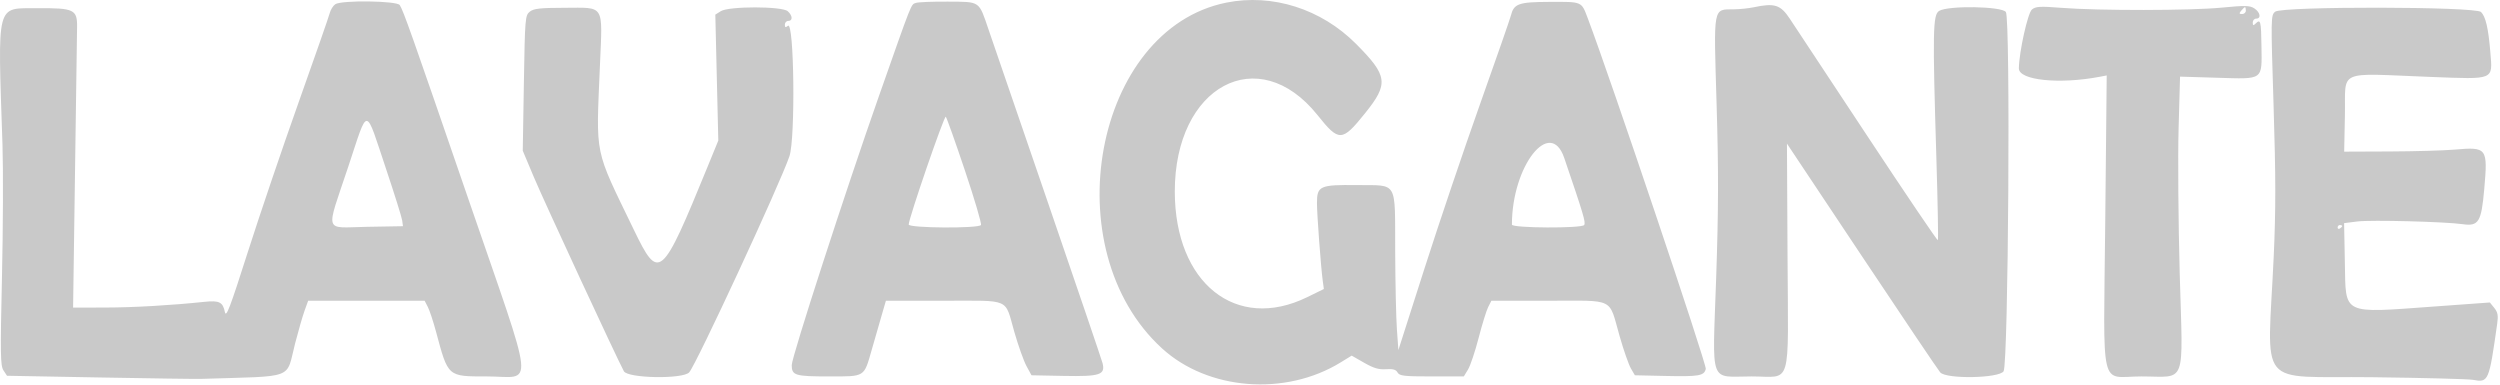 <?xml version="1.0" encoding="UTF-8" standalone="no"?><svg width="1090" height="168" viewBox="0 0 1090 168" fill="none" xmlns="http://www.w3.org/2000/svg">
<path fill-rule="evenodd" clip-rule="evenodd" d="M146.175 1.848C145.212 2.522 144.12 4.282 143.75 5.759C143.379 7.235 137.296 24.683 130.232 44.532C123.167 64.381 113.181 93.8 108.041 109.908C100.207 134.458 98.59 138.683 98.045 136.029C97.156 131.702 95.605 130.925 89.195 131.596C74.442 133.14 58.387 134.063 45.782 134.09L31.869 134.121L32.701 75.371C33.159 43.059 33.566 14.44 33.605 11.775C33.715 4.166 32.241 3.463 16.426 3.583C-1.951 3.722 -0.999 0.031 1.084 63.121C1.438 73.846 1.337 99.841 0.858 120.889C0.092 154.56 0.172 159.437 1.52 161.495L3.053 163.833L43.374 164.575C65.55 164.983 85.495 165.259 87.695 165.189C129.426 163.862 124.533 165.722 128.698 149.606C130.118 144.114 131.972 137.709 132.82 135.371L134.36 131.121H159.752H185.144L186.552 133.871C187.326 135.383 188.926 140.221 190.107 144.621C195.427 164.441 195.063 164.121 212.327 164.121C232.972 164.121 233.914 173.159 204.299 87.041C179.113 13.801 175.911 4.753 174.284 2.214C173.074 0.324 148.801 0.008 146.175 1.848ZM399.294 1.28C397.124 2.083 397.937 0.03 383.134 42.121C368.532 83.641 345.205 155.619 345.199 159.171C345.192 163.687 346.611 164.121 361.372 164.121C377.394 164.121 376.6 164.619 380.115 152.371C381.259 148.383 383.108 141.971 384.224 138.121L386.253 131.121H411.601C441.065 131.121 437.951 129.745 442.229 144.656C443.959 150.687 446.355 157.421 447.553 159.621L449.731 163.621L463.865 163.898C479.597 164.206 481.988 163.416 480.712 158.332C480.367 156.957 469.713 125.634 457.037 88.726C444.361 51.818 432.665 17.741 431.046 12.998C426.675 0.196 427.568 0.814 413.281 0.71C406.568 0.661 400.274 0.918 399.294 1.28ZM534.695 1.143C477.056 12.712 459.216 108.554 506.635 151.892C526.666 170.199 560.367 172.848 584.515 158.015L589.334 155.054L594.769 158.164C598.891 160.522 601.191 161.202 604.288 160.978C607.32 160.759 608.618 161.126 609.333 162.402C610.17 163.899 612.096 164.121 624.259 164.121H638.224L640.066 161.092C641.079 159.426 643.155 153.239 644.678 147.342C646.202 141.446 648.078 135.384 648.847 133.871L650.246 131.121H675.198C704.504 131.121 701.277 129.506 706.171 146.621C707.901 152.671 710.101 158.971 711.06 160.621L712.803 163.621L725.749 163.909C740.814 164.245 742.967 163.879 743.725 160.856C744.188 159.011 701.956 33.543 692.237 7.89C689.455 0.547 689.961 0.761 675.472 0.822C662.025 0.879 660.047 1.591 658.725 6.856C658.368 8.279 652.303 25.683 645.247 45.532C638.191 65.381 627.305 97.596 621.056 117.121L609.695 152.621L609.051 143.621C608.697 138.671 608.359 123.345 608.301 109.562C608.169 78.274 609.688 80.908 591.656 80.697C575.416 80.508 574.195 81.058 574.195 88.567C574.195 93.417 575.901 116.386 576.702 122.315L577.201 126.009L569.948 129.56C538.958 144.735 512.269 123.481 512.21 83.581C512.142 37.48 548.628 17.897 574.436 50.182C583.828 61.932 585.101 61.884 595.153 49.393C605.553 36.47 605.107 33.058 591.195 19.092C576.036 3.875 554.759 -2.884 534.695 1.143ZM764.695 3.156C762.495 3.623 758.607 4.032 756.056 4.063C746.76 4.179 747.144 2.104 748.432 45.265C749.316 74.846 749.274 91.182 748.237 121.533C746.626 168.679 744.968 164.121 763.728 164.121C781.5 164.121 779.663 170.273 779.363 111.766L779.112 62.621L811.748 111.621C829.697 138.571 845.085 161.408 845.944 162.371C848.616 165.366 871.627 164.95 873.565 161.871C875.654 158.553 876.61 8.158 874.561 5.233C872.804 2.725 849.317 2.346 845.445 4.763C842.707 6.472 842.575 13.676 844.267 69.161C844.856 88.493 845.144 104.506 844.906 104.744C844.667 104.982 830.86 84.577 814.224 59.399C797.587 34.221 782.332 11.146 780.325 8.121C776.309 2.068 773.705 1.241 764.695 3.156ZM885.923 4.14C884.113 5.606 880.32 22.684 880.224 29.8C880.154 35.014 897.912 36.846 915.609 33.449L918.524 32.89L917.887 96.622C917.129 172.407 915.204 164.121 933.575 164.121C953.634 164.121 951.739 169.171 950.36 119.38C949.74 96.962 949.518 68.448 949.867 56.015L950.502 33.409L966.643 33.899C987.075 34.519 986.199 35.145 985.998 20.075C985.85 9.059 985.599 8.117 983.395 10.321C982.462 11.254 982.195 11.143 982.195 9.821C982.195 8.886 982.87 8.121 983.695 8.121C985.975 8.121 985.486 5.358 982.907 3.668C980.938 2.378 978.953 2.33 968.657 3.327C955.032 4.647 915.054 4.698 898.786 3.417C889.459 2.683 887.593 2.788 885.923 4.14ZM230.968 5.104C228.978 6.715 228.876 7.951 228.41 36.247L227.923 65.711L232.74 77.166C237.172 87.707 269.17 156.704 272.023 161.871C273.732 164.967 297.749 165.376 300.482 162.356C303.558 158.957 340.222 79.915 344.2 68.105C346.84 60.269 346.251 8.999 343.547 11.243C342.505 12.108 342.195 11.994 342.195 10.743C342.195 9.851 342.87 9.121 343.695 9.121C345.728 9.121 345.59 6.78 343.445 4.886C340.951 2.683 317.795 2.667 314.287 4.865L311.879 6.374L312.529 33.827L313.179 61.28L308.61 72.451C288.374 121.925 287.305 122.838 276.304 100.077C258.857 63.98 259.887 68.997 261.582 28.352C262.704 1.471 263.876 3.357 246.074 3.397C235.394 3.421 232.665 3.729 230.968 5.104ZM979.195 4.621C979.195 5.446 978.465 6.121 977.573 6.121C976.244 6.121 976.175 5.85 977.195 4.621C977.88 3.796 978.61 3.121 978.817 3.121C979.025 3.121 979.195 3.796 979.195 4.621ZM991.974 5.099C990.079 6.634 990.064 7.518 991.282 46.189C992.253 77.027 992.267 91.413 991.346 111.666C988.661 170.648 983.133 163.837 1034.2 164.464C1056.47 164.737 1076.27 165.251 1078.2 165.606C1085.01 166.863 1085.19 166.45 1088.78 141.118C1089.29 137.526 1089.03 136.135 1087.5 134.248L1085.58 131.881L1061.64 133.616C1020.72 136.582 1022.8 137.588 1022.36 114.655L1022.03 97.285L1027.86 96.555C1033.74 95.82 1066.25 96.66 1073.71 97.74C1080.68 98.749 1081.87 96.815 1083.13 82.439C1084.71 64.433 1084.39 64.007 1070.2 65.23C1065.52 65.633 1052.78 65.998 1041.88 66.041L1022.06 66.121L1022.38 50.202C1022.78 29.909 1018.2 31.952 1059.73 33.537C1087.89 34.611 1086.8 35.066 1085.78 22.678C1084.93 12.339 1083.75 7.243 1081.73 5.23C1079.32 2.818 994.943 2.695 991.974 5.099ZM168.475 74.121C172.069 84.846 175.164 94.746 175.353 96.121L175.695 98.621L159.945 98.896C140.958 99.228 141.938 102.393 151.832 72.709C160.767 45.903 158.966 45.75 168.475 74.121ZM420.708 74.351C424.904 86.852 428.054 97.54 427.707 98.101C426.739 99.668 396.195 99.468 396.195 97.894C396.195 95.256 411.689 50.215 412.362 50.897C412.755 51.295 416.511 61.849 420.708 74.351ZM682.008 68.871C690.389 93.421 691.433 96.927 690.709 98.099C689.764 99.628 659.195 99.474 659.195 97.94C659.195 72.339 675.917 51.031 682.008 68.871ZM1021.2 98.562C1021.2 98.805 1020.75 99.281 1020.2 99.621C1019.65 99.961 1019.2 99.762 1019.2 99.18C1019.2 98.598 1019.65 98.121 1020.2 98.121C1020.75 98.121 1021.2 98.319 1021.2 98.562Z" fill="#C9C9C9"/>
</svg>
